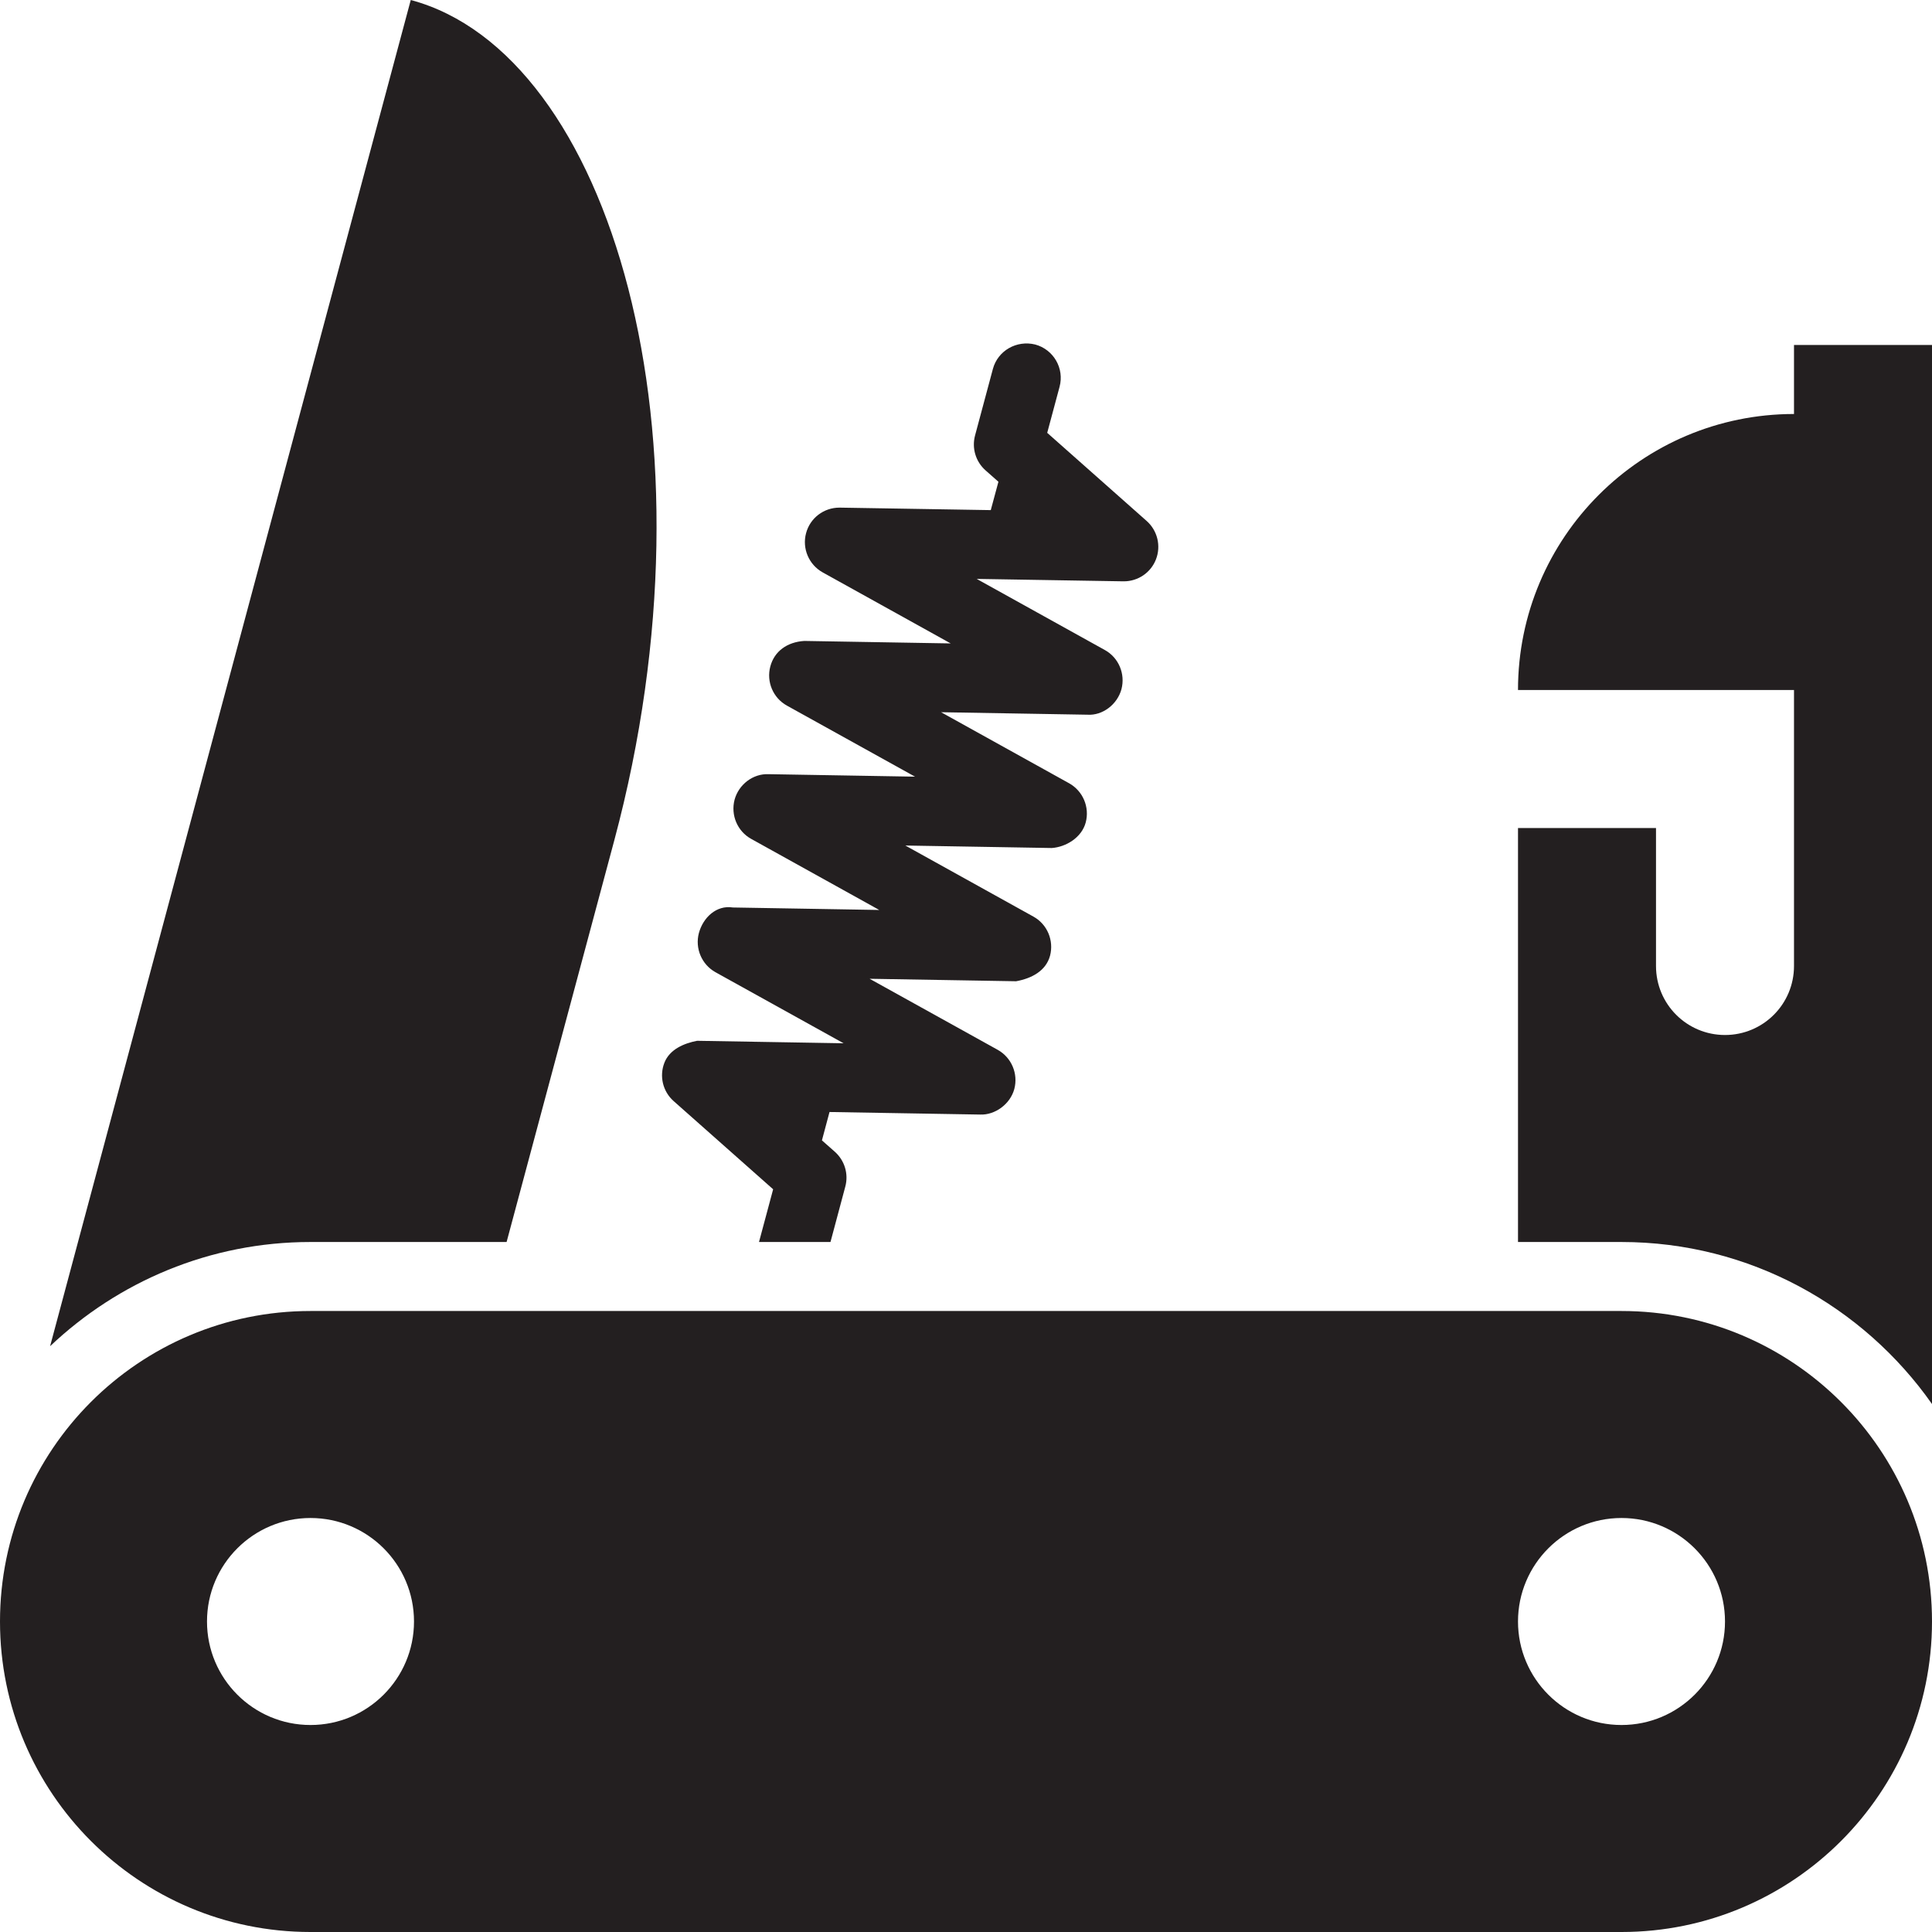 <?xml version="1.0" encoding="utf-8"?>
<svg version="1.1" id="Layer_1" xmlns="http://www.w3.org/2000/svg" xmlns:xlink="http://www.w3.org/1999/xlink" x="0px" y="0px" viewBox="0 0 28 28"
	 enable-background="new 0 0 28 28" xml:space="preserve">

		<g>
			<defs>
				<rect id="SVGID_1_" width="28" height="28"/>
			</defs>
			<clipPath id="SVGID_2_">
				<use xlink:href="#SVGID_1_"  overflow="visible"/>
			</clipPath>
			<path clip-path="url(#SVGID_2_)" fill="#231F20" d="M26,5v1c-2.209,0-4,1.791-4,4h4v4c0,0.553-0.447,1-1,1c-0.553,0-1-0.447-1-1
				v-2h-2v6h1.5c1.859,0,3.504,0.931,4.5,2.348V5H26z"/>
			<path clip-path="url(#SVGID_2_)" fill="#231F20" d="M23.5,19H10.963H4.5C2.015,19,0,21.015,0,23.5C0,25.984,2.015,28,4.5,28h19
				c2.484,0,4.5-2.016,4.5-4.5C28,21.015,25.984,19,23.5,19 M4.5,25C3.672,25,3,24.328,3,23.5C3,22.672,3.672,22,4.5,22
				S6,22.672,6,23.5C6,24.328,5.328,25,4.5,25 M23.5,25c-0.828,0-1.5-0.672-1.5-1.5c0-0.828,0.672-1.5,1.5-1.5
				c0.828,0,1.5,0.672,1.5,1.5C25,24.328,24.328,25,23.5,25"/>
			<path clip-path="url(#SVGID_2_)" fill="#231F20" d="M7.342,18l1.561-5.822C10.475,6.309,8.852,0.776,5.953,0L0.726,19.51
				C1.712,18.576,3.039,18,4.5,18H7.342z"/>
			<path clip-path="url(#SVGID_2_)" fill="#231F20" d="M11.205,17.236L11,18h0.517h0.519l0.215-0.804
				c0.049-0.183-0.01-0.377-0.151-0.503l-0.188-0.166l0.11-0.411l2.186,0.037c0.21,0.008,0.432-0.148,0.492-0.37
				c0.059-0.222-0.04-0.456-0.24-0.568l-1.857-1.03l2.123,0.036c0.225-0.041,0.432-0.149,0.492-0.37
				c0.058-0.221-0.04-0.456-0.241-0.567l-1.856-1.03l2.122,0.036c0.203-0.014,0.433-0.149,0.492-0.37
				c0.059-0.222-0.04-0.456-0.24-0.568l-1.856-1.03l2.122,0.036c0.218,0.014,0.432-0.148,0.492-0.37
				c0.058-0.222-0.04-0.456-0.24-0.567L14.155,8.39l2.124,0.035h0.008c0.206,0,0.392-0.126,0.466-0.318
				c0.076-0.195,0.022-0.417-0.134-0.556l-1.442-1.278l0.179-0.667c0.072-0.267-0.087-0.541-0.353-0.613
				c-0.269-0.066-0.541,0.088-0.613,0.353l-0.259,0.966c-0.049,0.184,0.01,0.378,0.151,0.504l0.188,0.166l-0.111,0.411l-2.186-0.036
				h-0.008c-0.226,0-0.425,0.151-0.483,0.371c-0.059,0.221,0.04,0.455,0.24,0.567l1.856,1.03l-2.122-0.036
				c-0.247,0.016-0.433,0.148-0.492,0.37s0.04,0.456,0.24,0.567l1.857,1.03l-2.122-0.036c-0.225-0.01-0.433,0.149-0.493,0.37
				c-0.058,0.222,0.04,0.457,0.241,0.568l1.856,1.03l-2.122-0.036c-0.24-0.038-0.432,0.148-0.492,0.37
				c-0.059,0.222,0.04,0.456,0.24,0.568l1.857,1.03l-2.123-0.036c-0.188,0.036-0.398,0.123-0.474,0.318s-0.023,0.417,0.134,0.556
				L11.205,17.236z"/>
		</g>

</svg>
